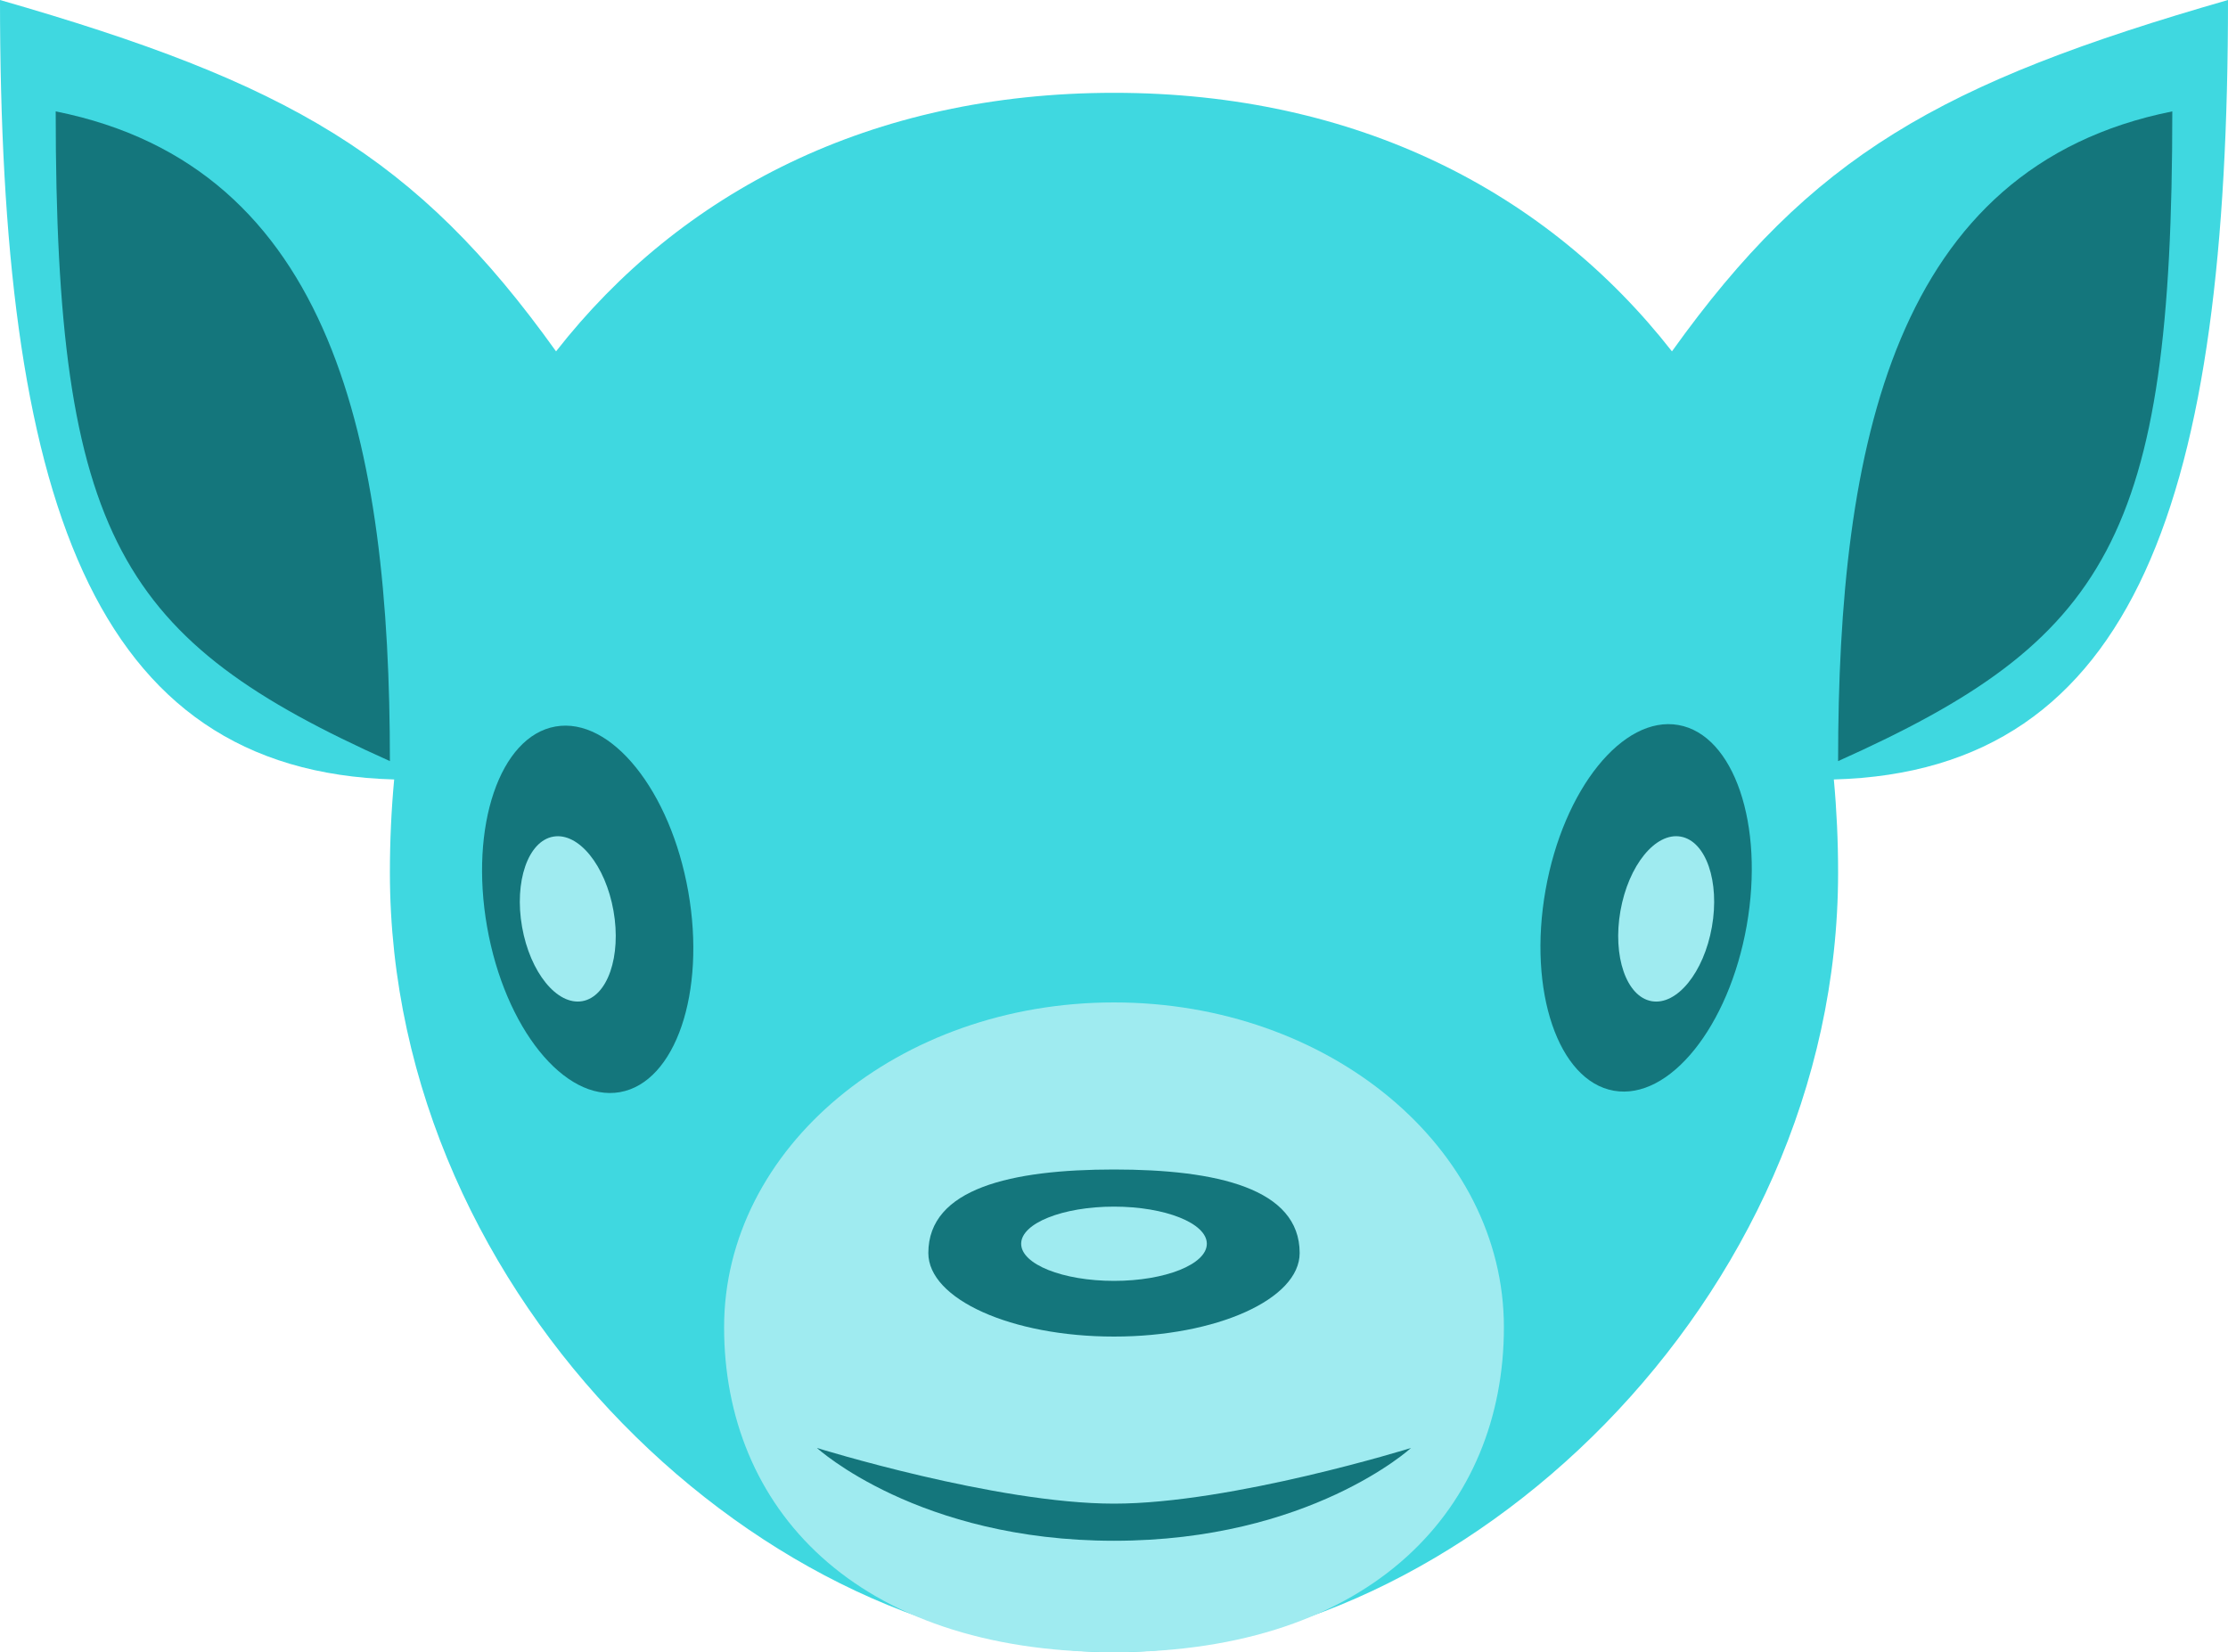 <svg width="120" height="89" viewBox="0 0 120 89" fill="none" xmlns="http://www.w3.org/2000/svg">
<path fill-rule="evenodd" clip-rule="evenodd" d="M29.949 18.928C22.409 8.388 15.538 4.465 0 0C0 26.588 4.849 41.539 21.23 41.989C21.077 43.633 21 45.304 21 47C21 70.196 41.461 89 60 89C78.539 89 99 70.196 99 47C99 45.304 98.923 43.633 98.77 41.989C115.151 41.539 120 26.588 120 0C104.462 4.465 97.591 8.388 90.051 18.928C83.363 10.377 73.123 5 60 5C46.877 5 36.637 10.377 29.949 18.928Z" fill="#3FD8E0"/>
<path d="M81 71.5C81 81.165 74 89 60 89C46 89 39 81.165 39 71.5C39 61.835 48.402 54 60 54C71.598 54 81 61.835 81 71.5Z" fill="#9FEBF0"/>
<path d="M99 41C99 24 102 9 117 6C117 29 113.5 34.5 99 41Z" fill="#14767C"/>
<path d="M21 41C21 24 18 9 3 6C3 29 6.499 34.5 21 41Z" fill="#14767C"/>
<path d="M70 67.5C70 69.985 65.523 72 60 72C54.477 72 50 69.985 50 67.5C50 64.015 54.477 63 60 63C65.523 63 70 64.015 70 67.5Z" fill="#14767C"/>
<ellipse cx="60" cy="67" rx="5" ry="2" fill="#9FEBF0"/>
<path d="M60 81C53.643 81 44 78 44 78C44 78 49.454 83 60 83C70.546 83 76 78 76 78C76 78 66.357 81 60 81Z" fill="#14767C"/>
<ellipse cx="31.653" cy="48.985" rx="5.5" ry="10" transform="rotate(-10 31.653 48.985)" fill="#14767C"/>
<ellipse cx="30.581" cy="49.5" rx="2.5" ry="4.5" transform="rotate(-10 30.581 49.5)" fill="#9FEBF0"/>
<ellipse rx="5.5" ry="10" transform="matrix(-0.985 -0.174 -0.174 0.985 88.66 48.906)" fill="#14767C"/>
<ellipse rx="2.5" ry="4.5" transform="matrix(-0.985 -0.174 -0.174 0.985 89.74 49.5)" fill="#9FEBF0"/>
</svg>
